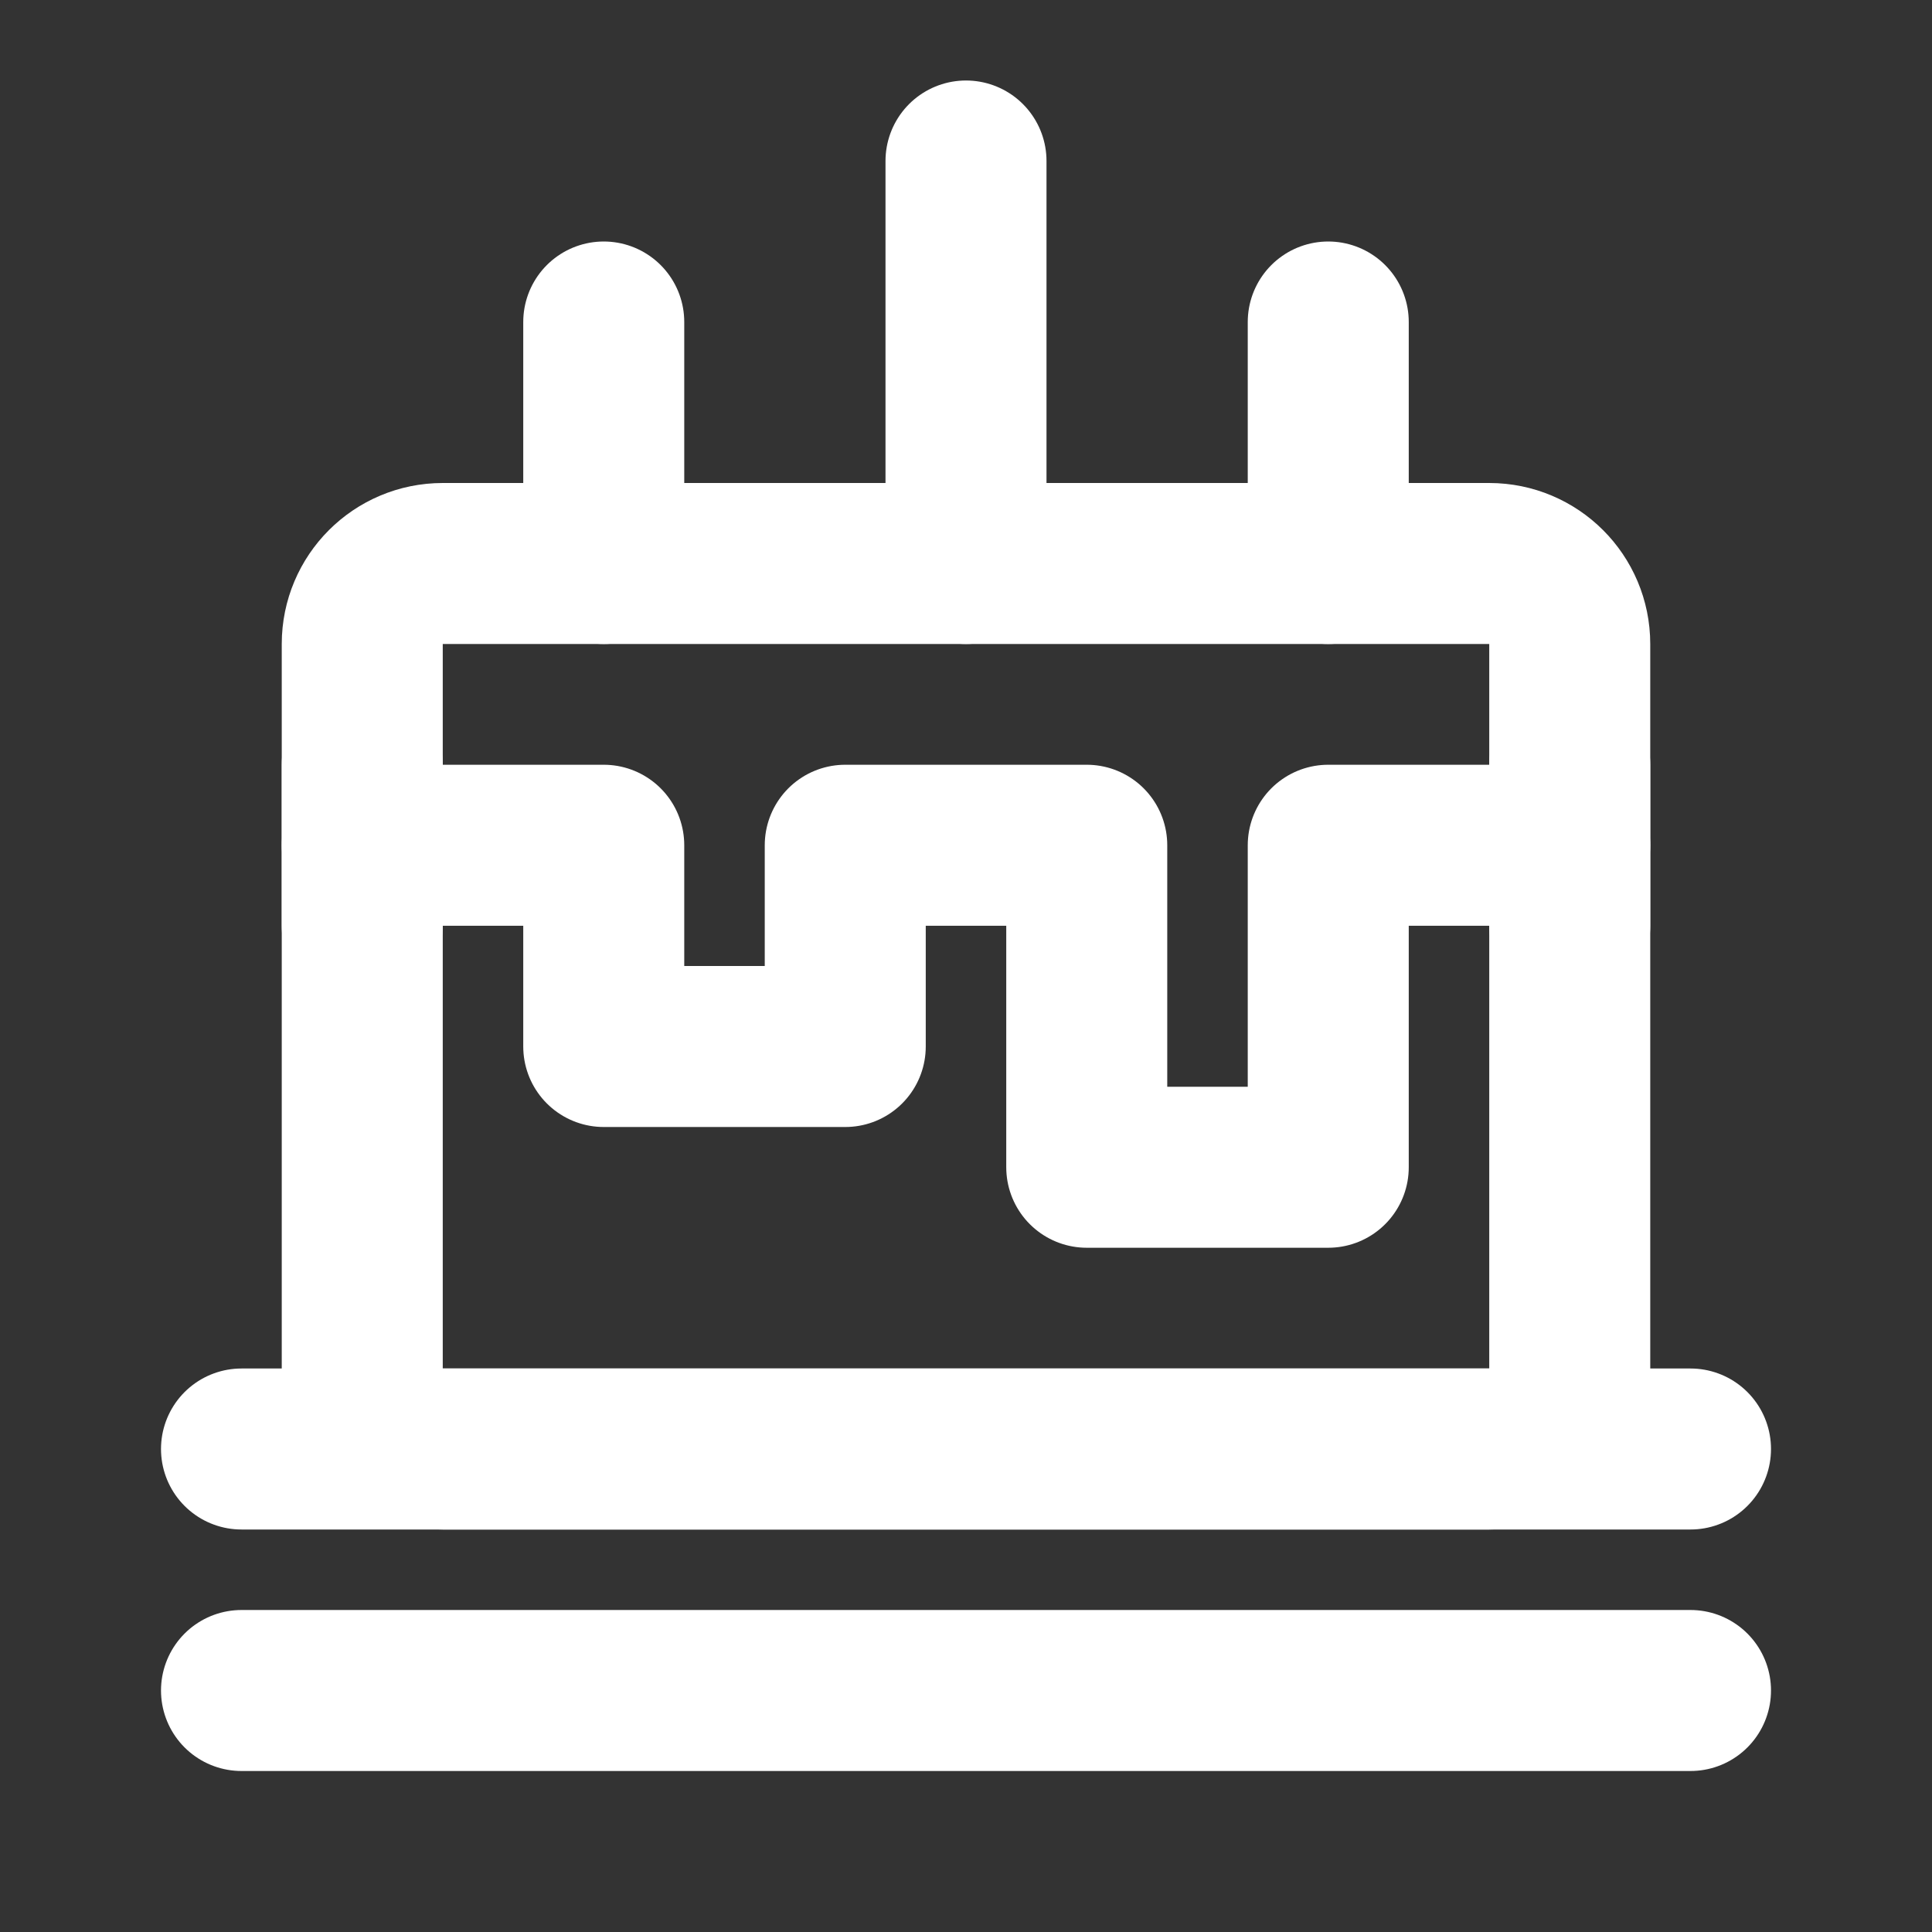 <?xml version="1.0" encoding="UTF-8"?><svg width="24" height="24" viewBox="0 0 48 48" fill="none" xmlns="http://www.w3.org/2000/svg"><rect x="0" y="0" width="48" height="48" fill="#333333" stroke="none"/><path d="M39 34V16C39 14.895 38.105 14 37 14H34.312H26.344H11C9.895 14 9 14.895 9 16V34C9 35.105 9.895 36 11 36H37C38.105 36 39 35.105 39 34Z" fill="none" stroke="#ffffff" stroke-width="4" stroke-linecap="round" stroke-linejoin="round"/><path d="M6 36H42" stroke="#ffffff" stroke-width="4" stroke-linecap="round" stroke-linejoin="round"/><path d="M6 42H42" stroke="#ffffff" stroke-width="4" stroke-linecap="round" stroke-linejoin="round"/><path d="M9 21H15V26H21V21H27V29H33V21H39" stroke="#ffffff" stroke-width="4" stroke-linecap="round" stroke-linejoin="round"/><path d="M9 23V19" stroke="#ffffff" stroke-width="4" stroke-linecap="round" stroke-linejoin="round"/><path d="M39 23V19" stroke="#ffffff" stroke-width="4" stroke-linecap="round" stroke-linejoin="round"/><path d="M33 14V8" stroke="#ffffff" stroke-width="4" stroke-linecap="round" stroke-linejoin="round"/><path d="M24 14L24 4" stroke="#ffffff" stroke-width="4" stroke-linecap="round" stroke-linejoin="round"/><path d="M15 14L15 8" stroke="#ffffff" stroke-width="4" stroke-linecap="round" stroke-linejoin="round"/></svg>